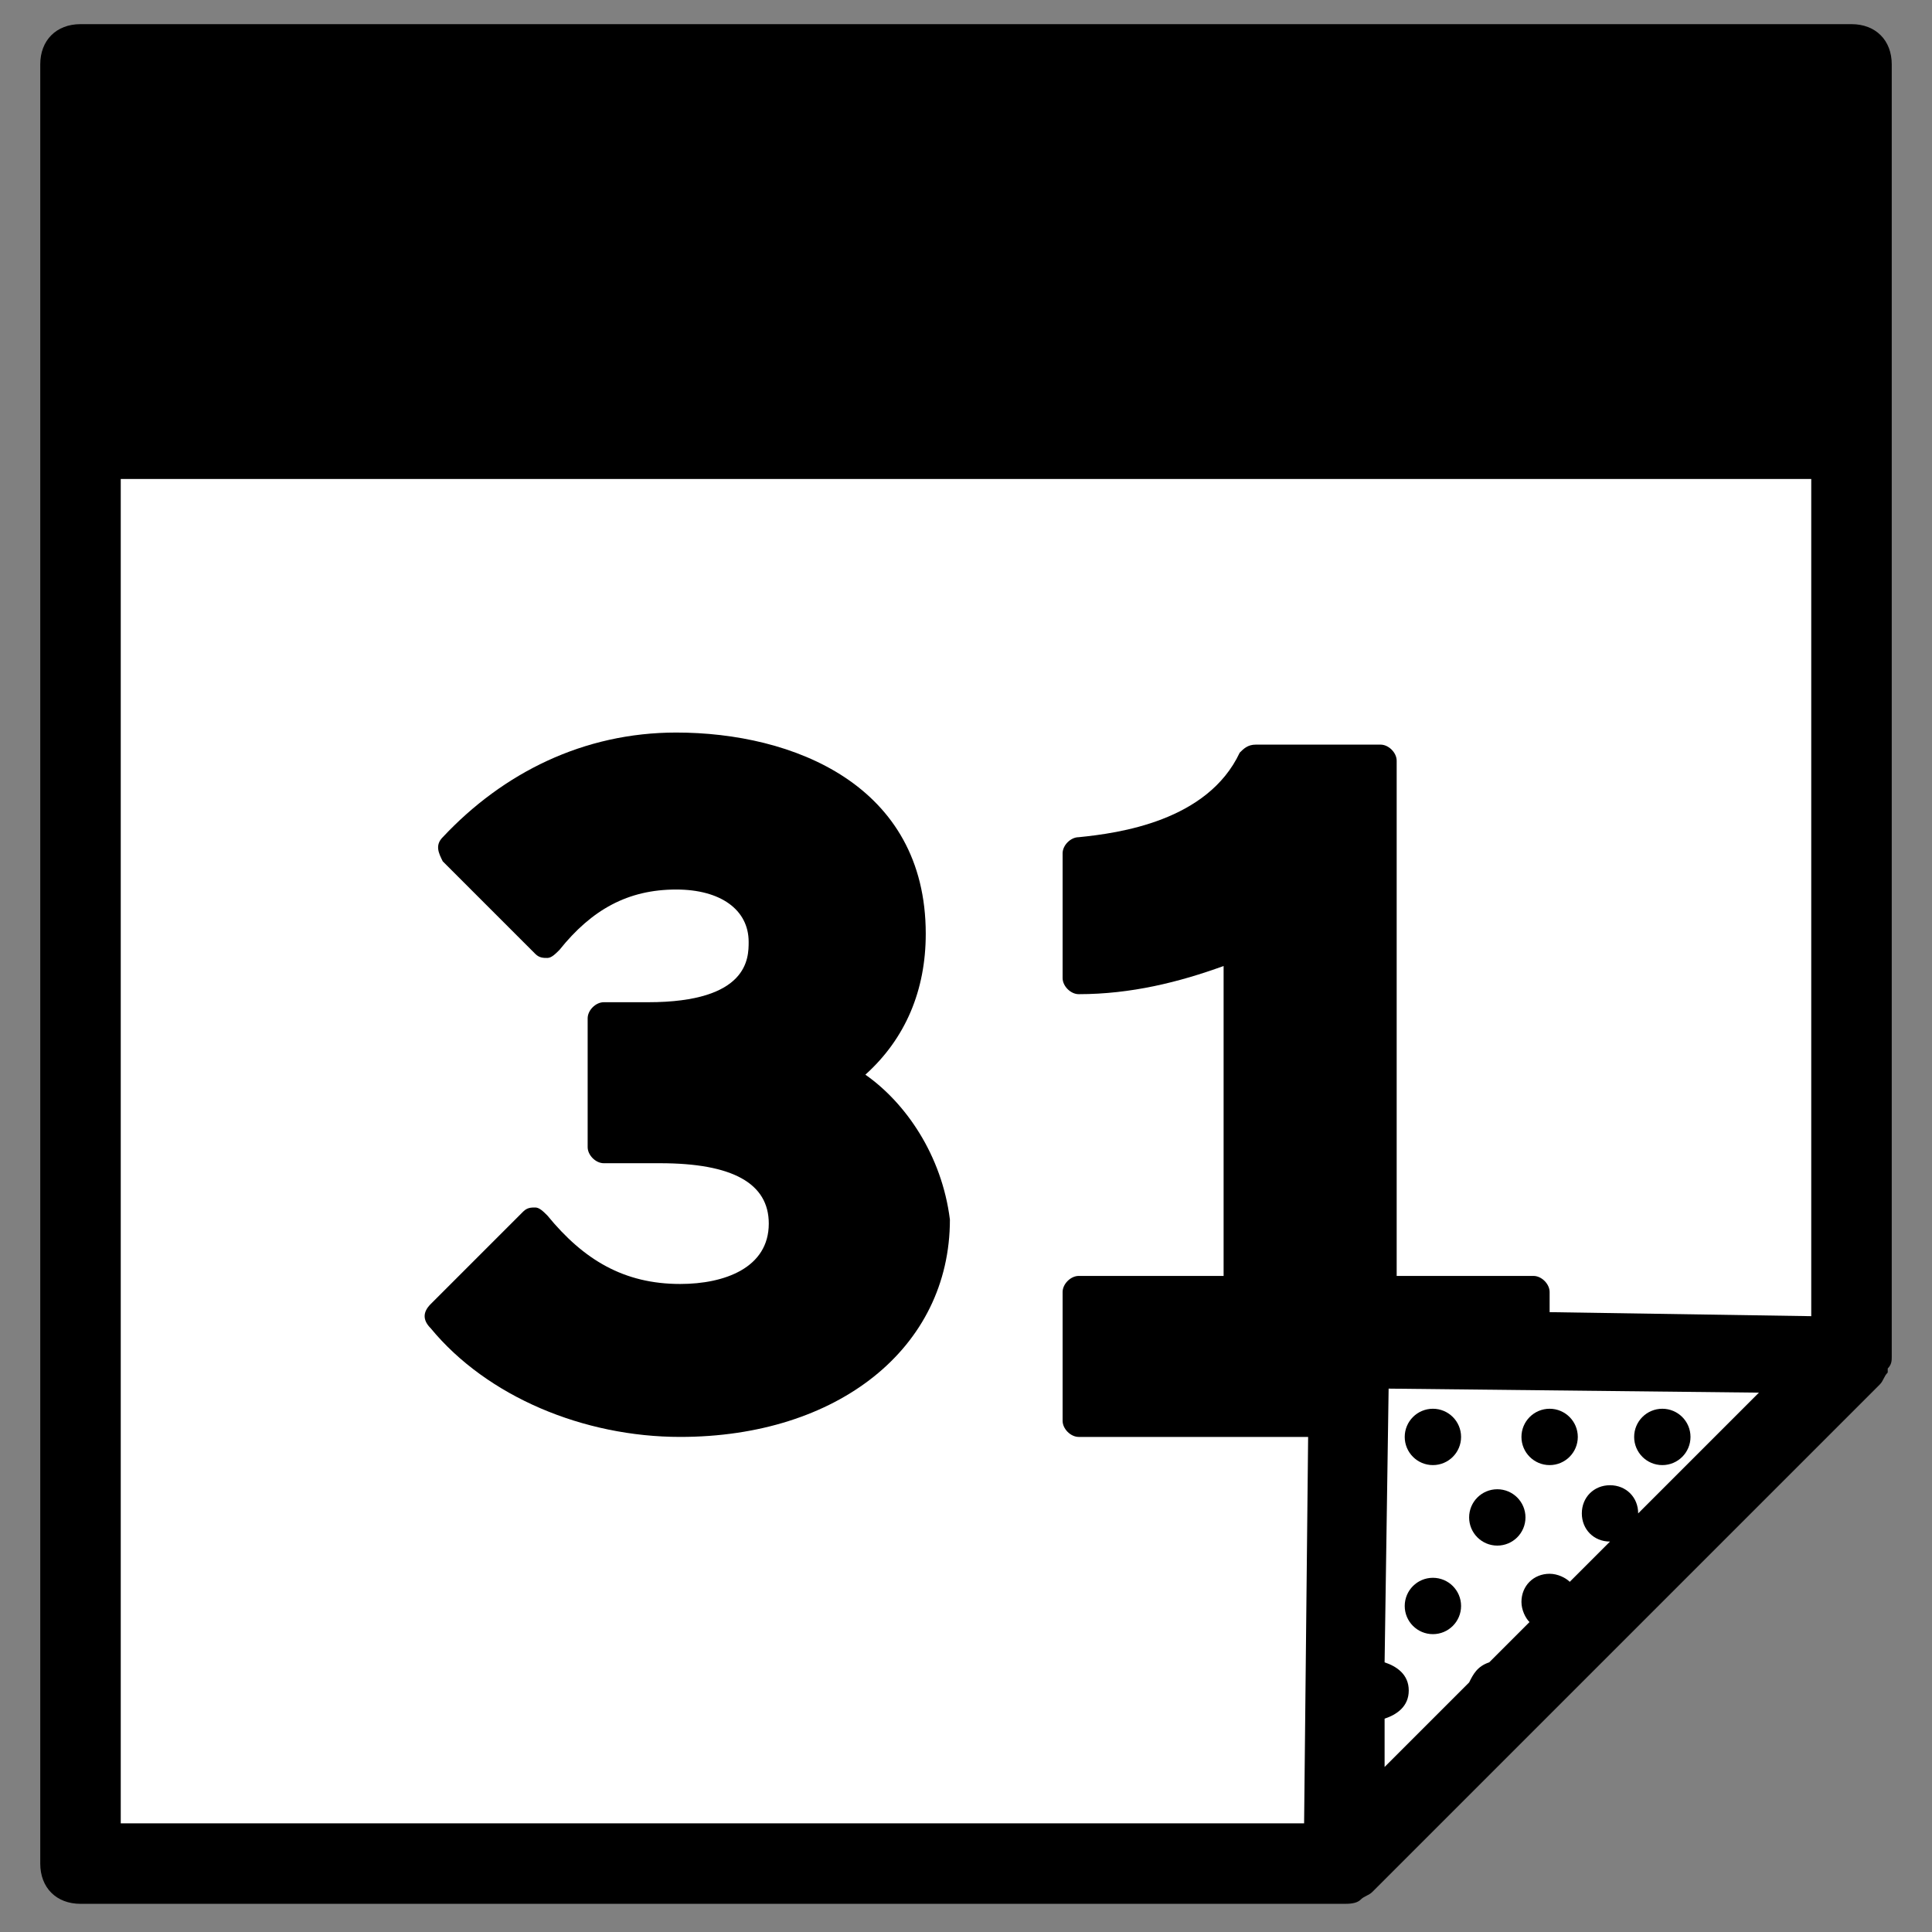 <?xml version="1.0" encoding="utf-8"?>
<!-- Generator: Adobe Illustrator 19.2.1, SVG Export Plug-In . SVG Version: 6.00 Build 0)  -->
<svg version="1.1" id="Layer_1" xmlns="http://www.w3.org/2000/svg" xmlns:xlink="http://www.w3.org/1999/xlink" x="0px" y="0px"
	 viewBox="0 0 48 48" style="enable-background:new 0 0 48 48;" xml:space="preserve">
<rect x="0" y="0" width="48" height="48" fill="#808080" stroke="none"/>
<style type="text/css">
	.st0{fill:#FFFFFF;}
</style>
<g>
	<polygon class="st0" points="46,1.6 2,1.6 2,46.3 33.4,46.3 46,33.7 	"/>
	<g>
		<path d="M21.5,26.7c1-0.9,1.5-2.1,1.5-3.5c0-3.7-3.3-5-6.2-5c-2.3,0-4.3,1-5.8,2.6c-0.2,0.2-0.1,0.4,0,0.6l2.3,2.3
			c0.1,0.1,0.2,0.1,0.3,0.1s0.2-0.1,0.3-0.2c0.8-1,1.7-1.5,2.9-1.5c1.1,0,1.8,0.5,1.8,1.3c0,0.4,0,1.5-2.5,1.5h-1.1
			c-0.2,0-0.4,0.2-0.4,0.4v3.2c0,0.2,0.2,0.4,0.4,0.4h1.4c1.8,0,2.7,0.5,2.7,1.5c0,1.1-1.1,1.5-2.2,1.5c-1.4,0-2.4-0.6-3.3-1.7
			c-0.1-0.1-0.2-0.2-0.3-0.2c-0.1,0-0.2,0-0.3,0.1l-2.3,2.3c-0.2,0.2-0.2,0.4,0,0.6c1.4,1.7,3.8,2.7,6.2,2.7c3.9,0,6.7-2.2,6.7-5.4
			C23.4,28.7,22.5,27.4,21.5,26.7z"/>
		<path d="M47,33.7L47,33.7V1.6c0-0.6-0.4-1-1-1H2c-0.6,0-1,0.4-1,1v44.7c0,0.6,0.4,1,1,1h31.4c0.1,0,0.3,0,0.4-0.1
			c0.1-0.1,0.2-0.1,0.3-0.2l12.6-12.6c0.1-0.1,0.1-0.2,0.2-0.3V34C47,33.9,47,33.8,47,33.7z M3,11.9H45v20.8l-6.5-0.1v-0.5
			c0-0.2-0.2-0.4-0.4-0.4h-3.4V18.9c0-0.2-0.2-0.4-0.4-0.4h-3.1c-0.2,0-0.3,0.1-0.4,0.2c-0.8,1.7-3,2-4,2.1c-0.2,0-0.4,0.2-0.4,0.4
			v3.1c0,0.2,0.2,0.4,0.4,0.4c1.3,0,2.5-0.3,3.6-0.7v7.7h-3.6c-0.2,0-0.4,0.2-0.4,0.4v3.2c0,0.2,0.2,0.4,0.4,0.4h5.7l-0.1,9.6H3
			V11.9z M40.7,37.6c0-0.4-0.3-0.7-0.7-0.7c-0.4,0-0.7,0.3-0.7,0.7s0.3,0.7,0.7,0.7L39,39.3c-0.1-0.1-0.3-0.2-0.5-0.2
			c-0.4,0-0.7,0.3-0.7,0.7c0,0.2,0.1,0.4,0.2,0.5l-1,1c-0.3,0.1-0.4,0.3-0.5,0.5l-2.1,2.1v-1.2c0.3-0.1,0.6-0.3,0.6-0.7
			s-0.3-0.6-0.6-0.7l0.1-6.8l9.2,0.1L40.7,37.6z"/>
		<ellipse cx="35.6" cy="35.7" rx="0.7" ry="0.7"/>
		<ellipse cx="38.5" cy="35.7" rx="0.7" ry="0.7"/>
		<ellipse cx="41.3" cy="35.7" rx="0.7" ry="0.7"/>
		<ellipse cx="37.2" cy="37.7" rx="0.7" ry="0.7"/>
		<ellipse cx="35.6" cy="39.9" rx="0.7" ry="0.7"/>
	</g>
</g>
</svg>
